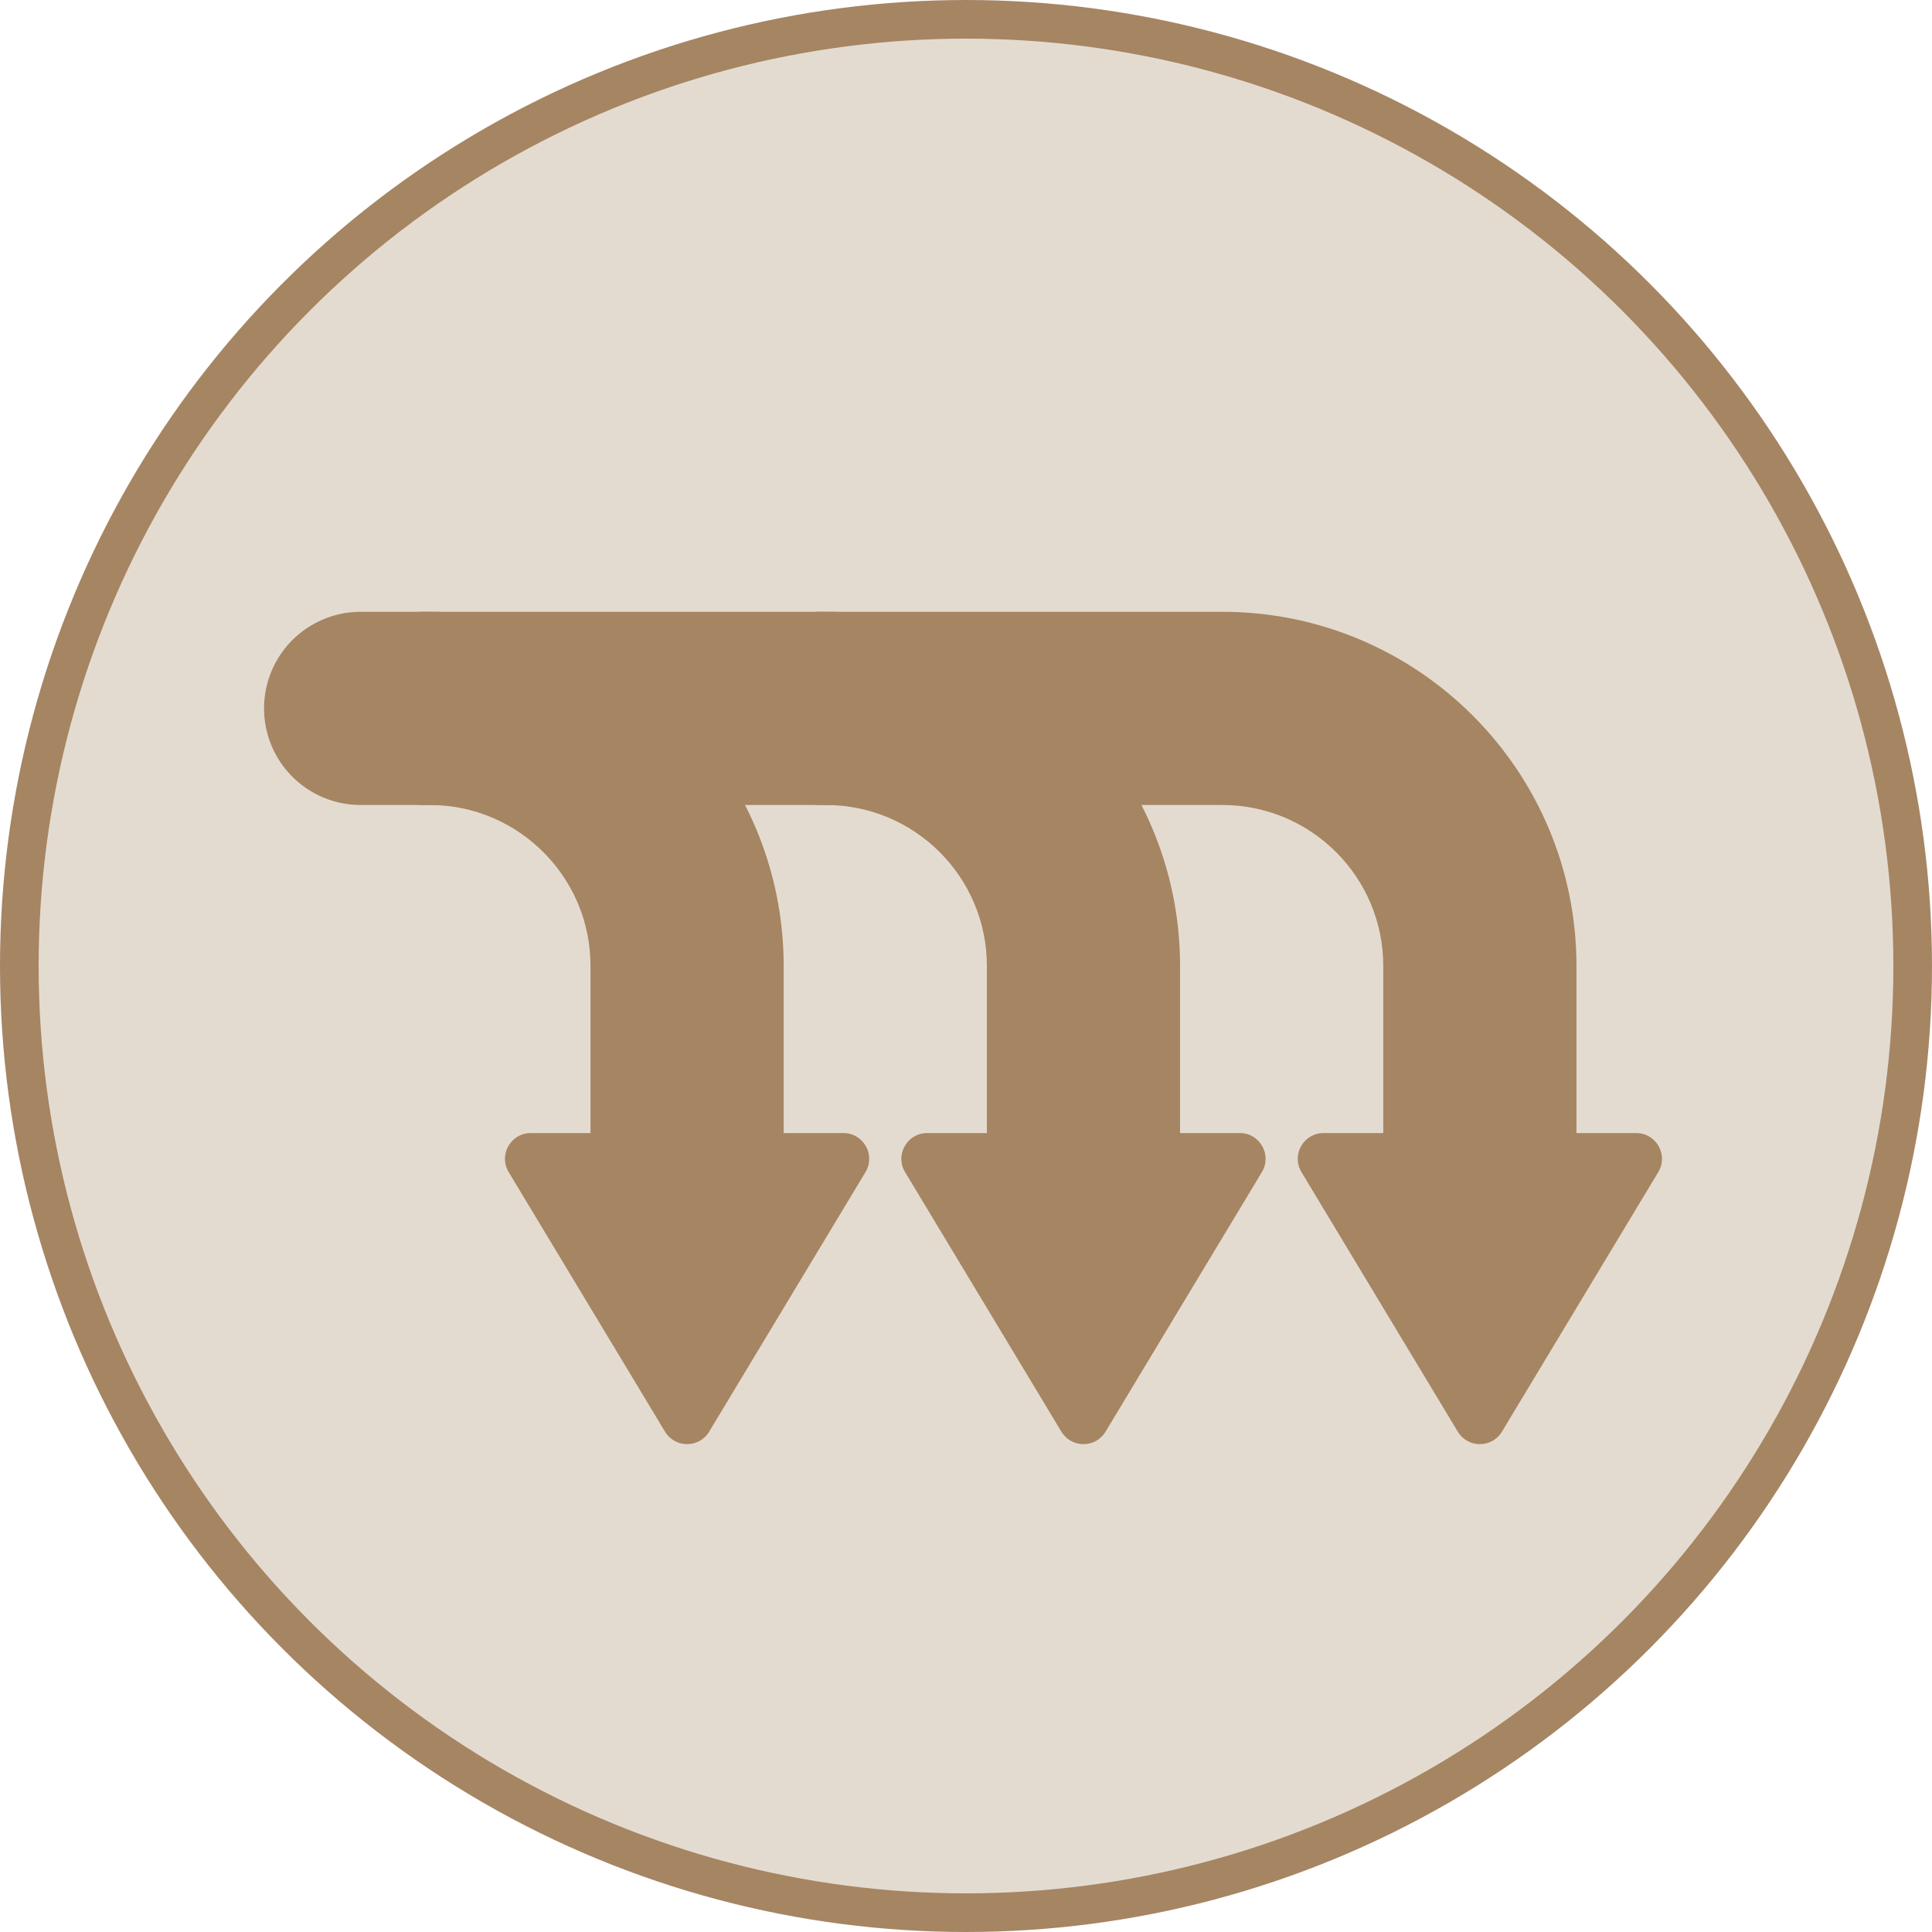 <svg width="150" height="150" viewBox="0 0 150 150" fill="none" xmlns="http://www.w3.org/2000/svg">
<circle cx="75" cy="75" r="73.5" fill="#A68563" fill-opacity="0.3" stroke="#A68563" stroke-width="3"/>
<path d="M53.345 88.838L53.345 75C53.345 63.954 44.391 55 33.345 55H28" stroke="#A68563" stroke-width="15" stroke-linecap="round"/>
<path d="M91.621 88.838C91.621 92.98 88.263 96.338 84.121 96.338C79.978 96.338 76.621 92.98 76.621 88.838H91.621ZM76.621 88.838V75H91.621V88.838H76.621ZM64.121 62.5L32.526 62.5V47.5L64.121 47.5V62.5ZM76.621 75C76.621 68.096 71.024 62.5 64.121 62.5V47.5C79.308 47.5 91.621 59.812 91.621 75H76.621Z" fill="#A68563"/>
<path d="M122.397 88.838C122.397 92.98 119.039 96.338 114.897 96.338C110.754 96.338 107.397 92.98 107.397 88.838H122.397ZM107.397 88.838V75H122.397V88.838H107.397ZM94.897 62.5L63.302 62.5V47.5L94.897 47.5V62.5ZM107.397 75C107.397 68.096 101.8 62.5 94.897 62.5V47.5C110.084 47.5 122.397 59.812 122.397 75H107.397Z" fill="#A68563"/>
<path d="M51.632 111.156C52.409 112.446 54.281 112.446 55.058 111.156L67.197 91.002C68 89.669 67.04 87.971 65.484 87.971H41.206C39.65 87.971 38.69 89.669 39.493 91.002L51.632 111.156Z" fill="#A68563"/>
<path d="M82.407 111.156C83.185 112.446 85.056 112.446 85.834 111.156L97.972 91.002C98.775 89.669 97.815 87.971 96.259 87.971H71.982C70.426 87.971 69.466 89.669 70.269 91.002L82.407 111.156Z" fill="#A68563"/>
<path d="M113.183 111.156C113.961 112.446 115.832 112.446 116.61 111.156L128.748 91.002C129.551 89.669 128.591 87.971 127.035 87.971H102.758C101.202 87.971 100.242 89.669 101.045 91.002L113.183 111.156Z" fill="#A68563"/>
</svg>
